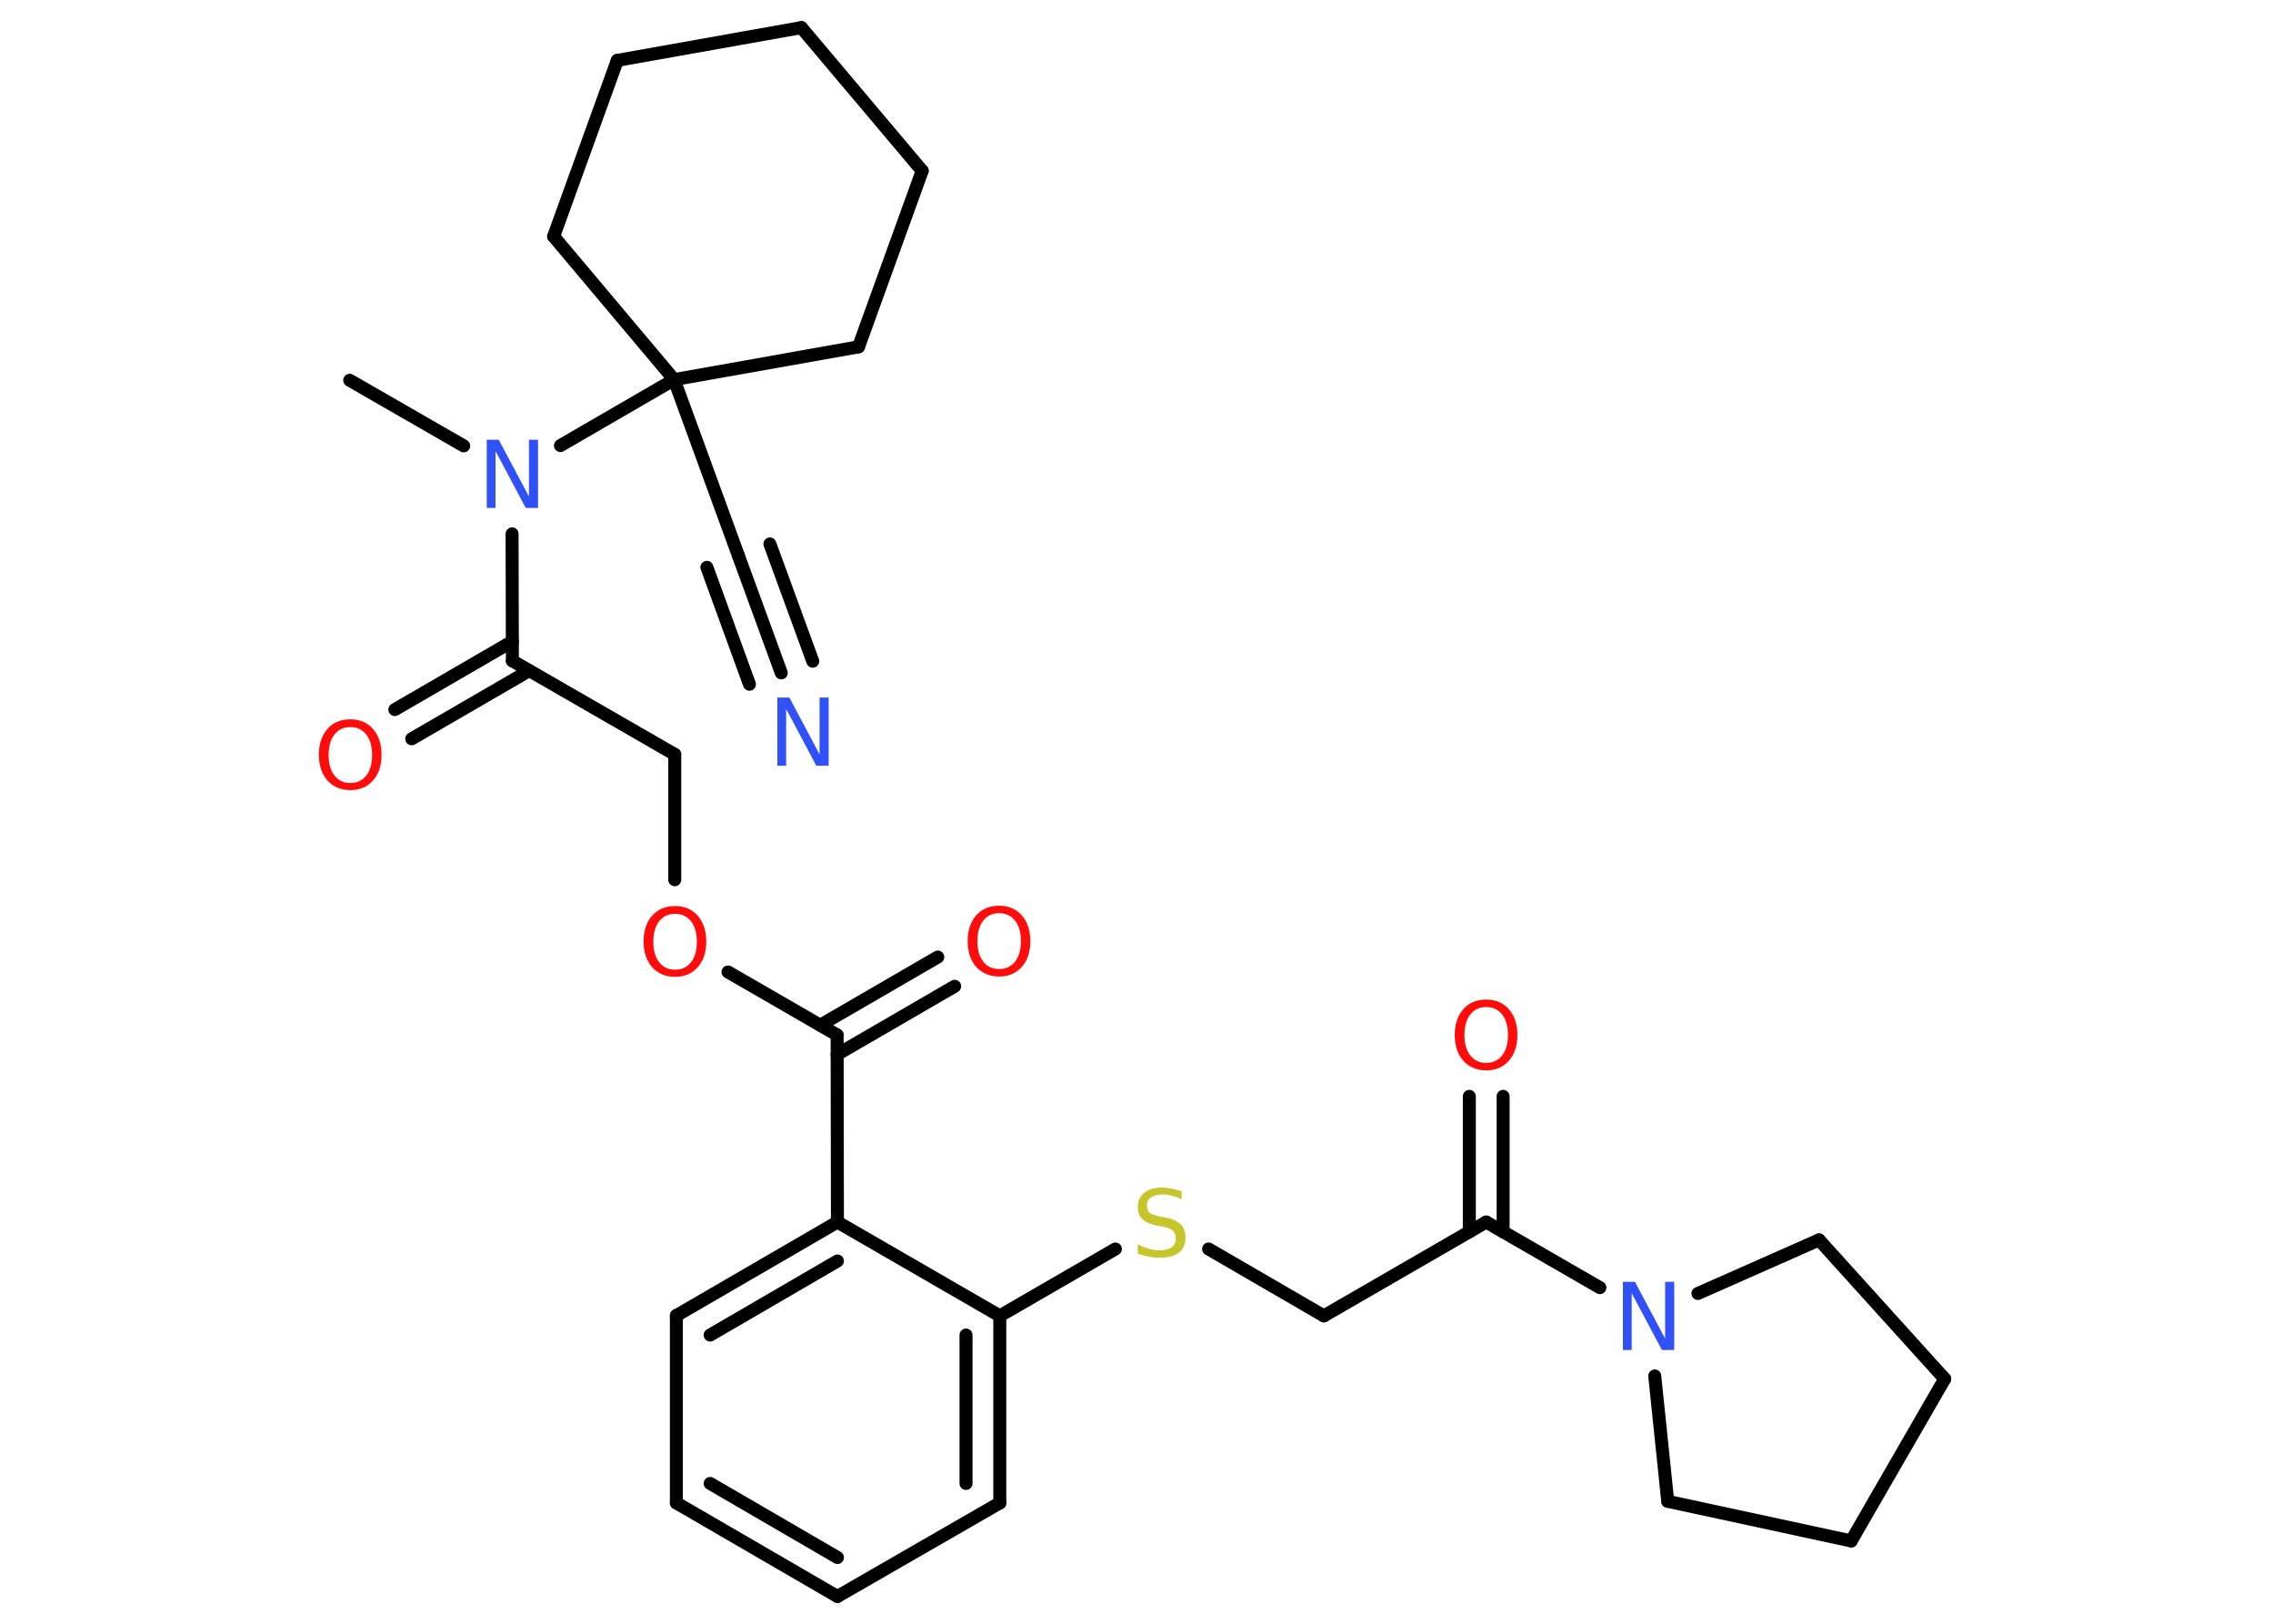 <?xml version='1.0' encoding='UTF-8'?>
<!DOCTYPE svg PUBLIC "-//W3C//DTD SVG 1.1//EN" "http://www.w3.org/Graphics/SVG/1.1/DTD/svg11.dtd">
<svg version='1.2' xmlns='http://www.w3.org/2000/svg' xmlns:xlink='http://www.w3.org/1999/xlink' width='70.0mm' height='50.0mm' viewBox='0 0 70.0 50.0'>
  <desc>Generated by the Chemistry Development Kit (http://github.com/cdk)</desc>
  <g stroke-linecap='round' stroke-linejoin='round' stroke='#000000' stroke-width='.4' fill='#FF0D0D'>
    <rect x='.0' y='.0' width='70.0' height='50.0' fill='#FFFFFF' stroke='none'/>
    <g id='mol1' class='mol'>
      <line id='mol1bnd1' class='bond' x1='10.77' y1='11.71' x2='14.28' y2='13.73'/>
      <line id='mol1bnd2' class='bond' x1='15.77' y1='16.44' x2='15.78' y2='20.35'/>
      <g id='mol1bnd3' class='bond'>
        <line x1='16.3' y1='20.65' x2='12.68' y2='22.75'/>
        <line x1='15.78' y1='19.75' x2='12.16' y2='21.85'/>
      </g>
      <line id='mol1bnd4' class='bond' x1='15.78' y1='20.35' x2='20.78' y2='23.23'/>
      <line id='mol1bnd5' class='bond' x1='20.78' y1='23.23' x2='20.78' y2='27.09'/>
      <line id='mol1bnd6' class='bond' x1='22.42' y1='29.93' x2='25.78' y2='31.87'/>
      <g id='mol1bnd7' class='bond'>
        <line x1='25.26' y1='31.57' x2='28.88' y2='29.47'/>
        <line x1='25.78' y1='32.47' x2='29.4' y2='30.37'/>
      </g>
      <line id='mol1bnd8' class='bond' x1='25.78' y1='31.87' x2='25.79' y2='37.63'/>
      <g id='mol1bnd9' class='bond'>
        <line x1='25.79' y1='37.63' x2='20.83' y2='40.51'/>
        <line x1='25.79' y1='38.83' x2='21.87' y2='41.11'/>
      </g>
      <line id='mol1bnd10' class='bond' x1='20.83' y1='40.51' x2='20.83' y2='46.28'/>
      <g id='mol1bnd11' class='bond'>
        <line x1='20.83' y1='46.28' x2='25.79' y2='49.16'/>
        <line x1='21.87' y1='45.68' x2='25.79' y2='47.96'/>
      </g>
      <line id='mol1bnd12' class='bond' x1='25.79' y1='49.16' x2='30.79' y2='46.28'/>
      <g id='mol1bnd13' class='bond'>
        <line x1='30.79' y1='46.28' x2='30.79' y2='40.52'/>
        <line x1='29.75' y1='45.68' x2='29.75' y2='41.11'/>
      </g>
      <line id='mol1bnd14' class='bond' x1='25.79' y1='37.63' x2='30.79' y2='40.52'/>
      <line id='mol1bnd15' class='bond' x1='30.79' y1='40.52' x2='34.35' y2='38.46'/>
      <line id='mol1bnd16' class='bond' x1='37.22' y1='38.46' x2='40.77' y2='40.52'/>
      <line id='mol1bnd17' class='bond' x1='40.77' y1='40.52' x2='45.77' y2='37.63'/>
      <g id='mol1bnd18' class='bond'>
        <line x1='45.25' y1='37.93' x2='45.25' y2='33.76'/>
        <line x1='46.29' y1='37.93' x2='46.29' y2='33.76'/>
      </g>
      <line id='mol1bnd19' class='bond' x1='45.77' y1='37.63' x2='49.27' y2='39.65'/>
      <line id='mol1bnd20' class='bond' x1='52.29' y1='39.83' x2='56.02' y2='38.18'/>
      <line id='mol1bnd21' class='bond' x1='56.02' y1='38.18' x2='59.89' y2='42.46'/>
      <line id='mol1bnd22' class='bond' x1='59.89' y1='42.46' x2='57.01' y2='47.45'/>
      <line id='mol1bnd23' class='bond' x1='57.01' y1='47.45' x2='51.36' y2='46.23'/>
      <line id='mol1bnd24' class='bond' x1='50.96' y1='42.37' x2='51.36' y2='46.23'/>
      <line id='mol1bnd25' class='bond' x1='17.26' y1='13.72' x2='20.76' y2='11.69'/>
      <line id='mol1bnd26' class='bond' x1='20.76' y1='11.69' x2='22.74' y2='17.11'/>
      <g id='mol1bnd27' class='bond'>
        <line x1='22.74' y1='17.11' x2='24.06' y2='20.72'/>
        <line x1='23.71' y1='16.75' x2='25.03' y2='20.36'/>
        <line x1='21.77' y1='17.47' x2='23.08' y2='21.07'/>
      </g>
      <line id='mol1bnd28' class='bond' x1='20.76' y1='11.69' x2='17.05' y2='7.28'/>
      <line id='mol1bnd29' class='bond' x1='17.05' y1='7.28' x2='19.01' y2='1.86'/>
      <line id='mol1bnd30' class='bond' x1='19.01' y1='1.86' x2='24.68' y2='.85'/>
      <line id='mol1bnd31' class='bond' x1='24.68' y1='.85' x2='28.4' y2='5.26'/>
      <line id='mol1bnd32' class='bond' x1='28.4' y1='5.26' x2='26.44' y2='10.68'/>
      <line id='mol1bnd33' class='bond' x1='20.76' y1='11.69' x2='26.44' y2='10.68'/>
      <path id='mol1atm2' class='atom' d='M14.98 13.54h.38l.93 1.75v-1.75h.28v2.1h-.38l-.93 -1.75v1.75h-.27v-2.1z' stroke='none' fill='#3050F8'/>
      <path id='mol1atm4' class='atom' d='M10.79 22.39q-.31 .0 -.49 .23q-.18 .23 -.18 .63q.0 .4 .18 .63q.18 .23 .49 .23q.31 .0 .49 -.23q.18 -.23 .18 -.63q.0 -.4 -.18 -.63q-.18 -.23 -.49 -.23zM10.79 22.15q.44 .0 .7 .3q.26 .3 .26 .79q.0 .5 -.26 .79q-.26 .3 -.7 .3q-.44 .0 -.71 -.3q-.26 -.3 -.26 -.79q.0 -.49 .26 -.79q.26 -.3 .71 -.3z' stroke='none'/>
      <path id='mol1atm6' class='atom' d='M20.79 28.14q-.31 .0 -.49 .23q-.18 .23 -.18 .63q.0 .4 .18 .63q.18 .23 .49 .23q.31 .0 .49 -.23q.18 -.23 .18 -.63q.0 -.4 -.18 -.63q-.18 -.23 -.49 -.23zM20.79 27.9q.44 .0 .7 .3q.26 .3 .26 .79q.0 .5 -.26 .79q-.26 .3 -.7 .3q-.44 .0 -.71 -.3q-.26 -.3 -.26 -.79q.0 -.49 .26 -.79q.26 -.3 .71 -.3z' stroke='none'/>
      <path id='mol1atm8' class='atom' d='M30.77 28.12q-.31 .0 -.49 .23q-.18 .23 -.18 .63q.0 .4 .18 .63q.18 .23 .49 .23q.31 .0 .49 -.23q.18 -.23 .18 -.63q.0 -.4 -.18 -.63q-.18 -.23 -.49 -.23zM30.77 27.89q.44 .0 .7 .3q.26 .3 .26 .79q.0 .5 -.26 .79q-.26 .3 -.7 .3q-.44 .0 -.71 -.3q-.26 -.3 -.26 -.79q.0 -.49 .26 -.79q.26 -.3 .71 -.3z' stroke='none'/>
      <path id='mol1atm15' class='atom' d='M36.39 36.65v.28q-.16 -.08 -.3 -.11q-.14 -.04 -.28 -.04q-.23 .0 -.36 .09q-.13 .09 -.13 .26q.0 .14 .08 .21q.08 .07 .32 .12l.17 .03q.31 .06 .47 .21q.15 .15 .15 .41q.0 .3 -.2 .46q-.2 .16 -.6 .16q-.15 .0 -.32 -.03q-.17 -.03 -.35 -.1v-.29q.17 .1 .34 .14q.17 .05 .32 .05q.25 .0 .38 -.09q.13 -.09 .13 -.27q.0 -.16 -.09 -.24q-.09 -.09 -.31 -.13l-.17 -.03q-.32 -.06 -.46 -.2q-.14 -.13 -.14 -.37q.0 -.28 .2 -.44q.2 -.16 .54 -.16q.14 .0 .3 .03q.15 .03 .31 .08z' stroke='none' fill='#C6C62C'/>
      <path id='mol1atm18' class='atom' d='M45.77 31.01q-.31 .0 -.49 .23q-.18 .23 -.18 .63q.0 .4 .18 .63q.18 .23 .49 .23q.31 .0 .49 -.23q.18 -.23 .18 -.63q.0 -.4 -.18 -.63q-.18 -.23 -.49 -.23zM45.77 30.78q.44 .0 .7 .3q.26 .3 .26 .79q.0 .5 -.26 .79q-.26 .3 -.7 .3q-.44 .0 -.71 -.3q-.26 -.3 -.26 -.79q.0 -.49 .26 -.79q.26 -.3 .71 -.3z' stroke='none'/>
      <path id='mol1atm19' class='atom' d='M49.97 39.47h.38l.93 1.75v-1.75h.28v2.1h-.38l-.93 -1.75v1.75h-.27v-2.1z' stroke='none' fill='#3050F8'/>
      <path id='mol1atm26' class='atom' d='M23.93 21.48h.38l.93 1.75v-1.75h.28v2.1h-.38l-.93 -1.75v1.75h-.27v-2.1z' stroke='none' fill='#3050F8'/>
    </g>
  </g>
</svg>
